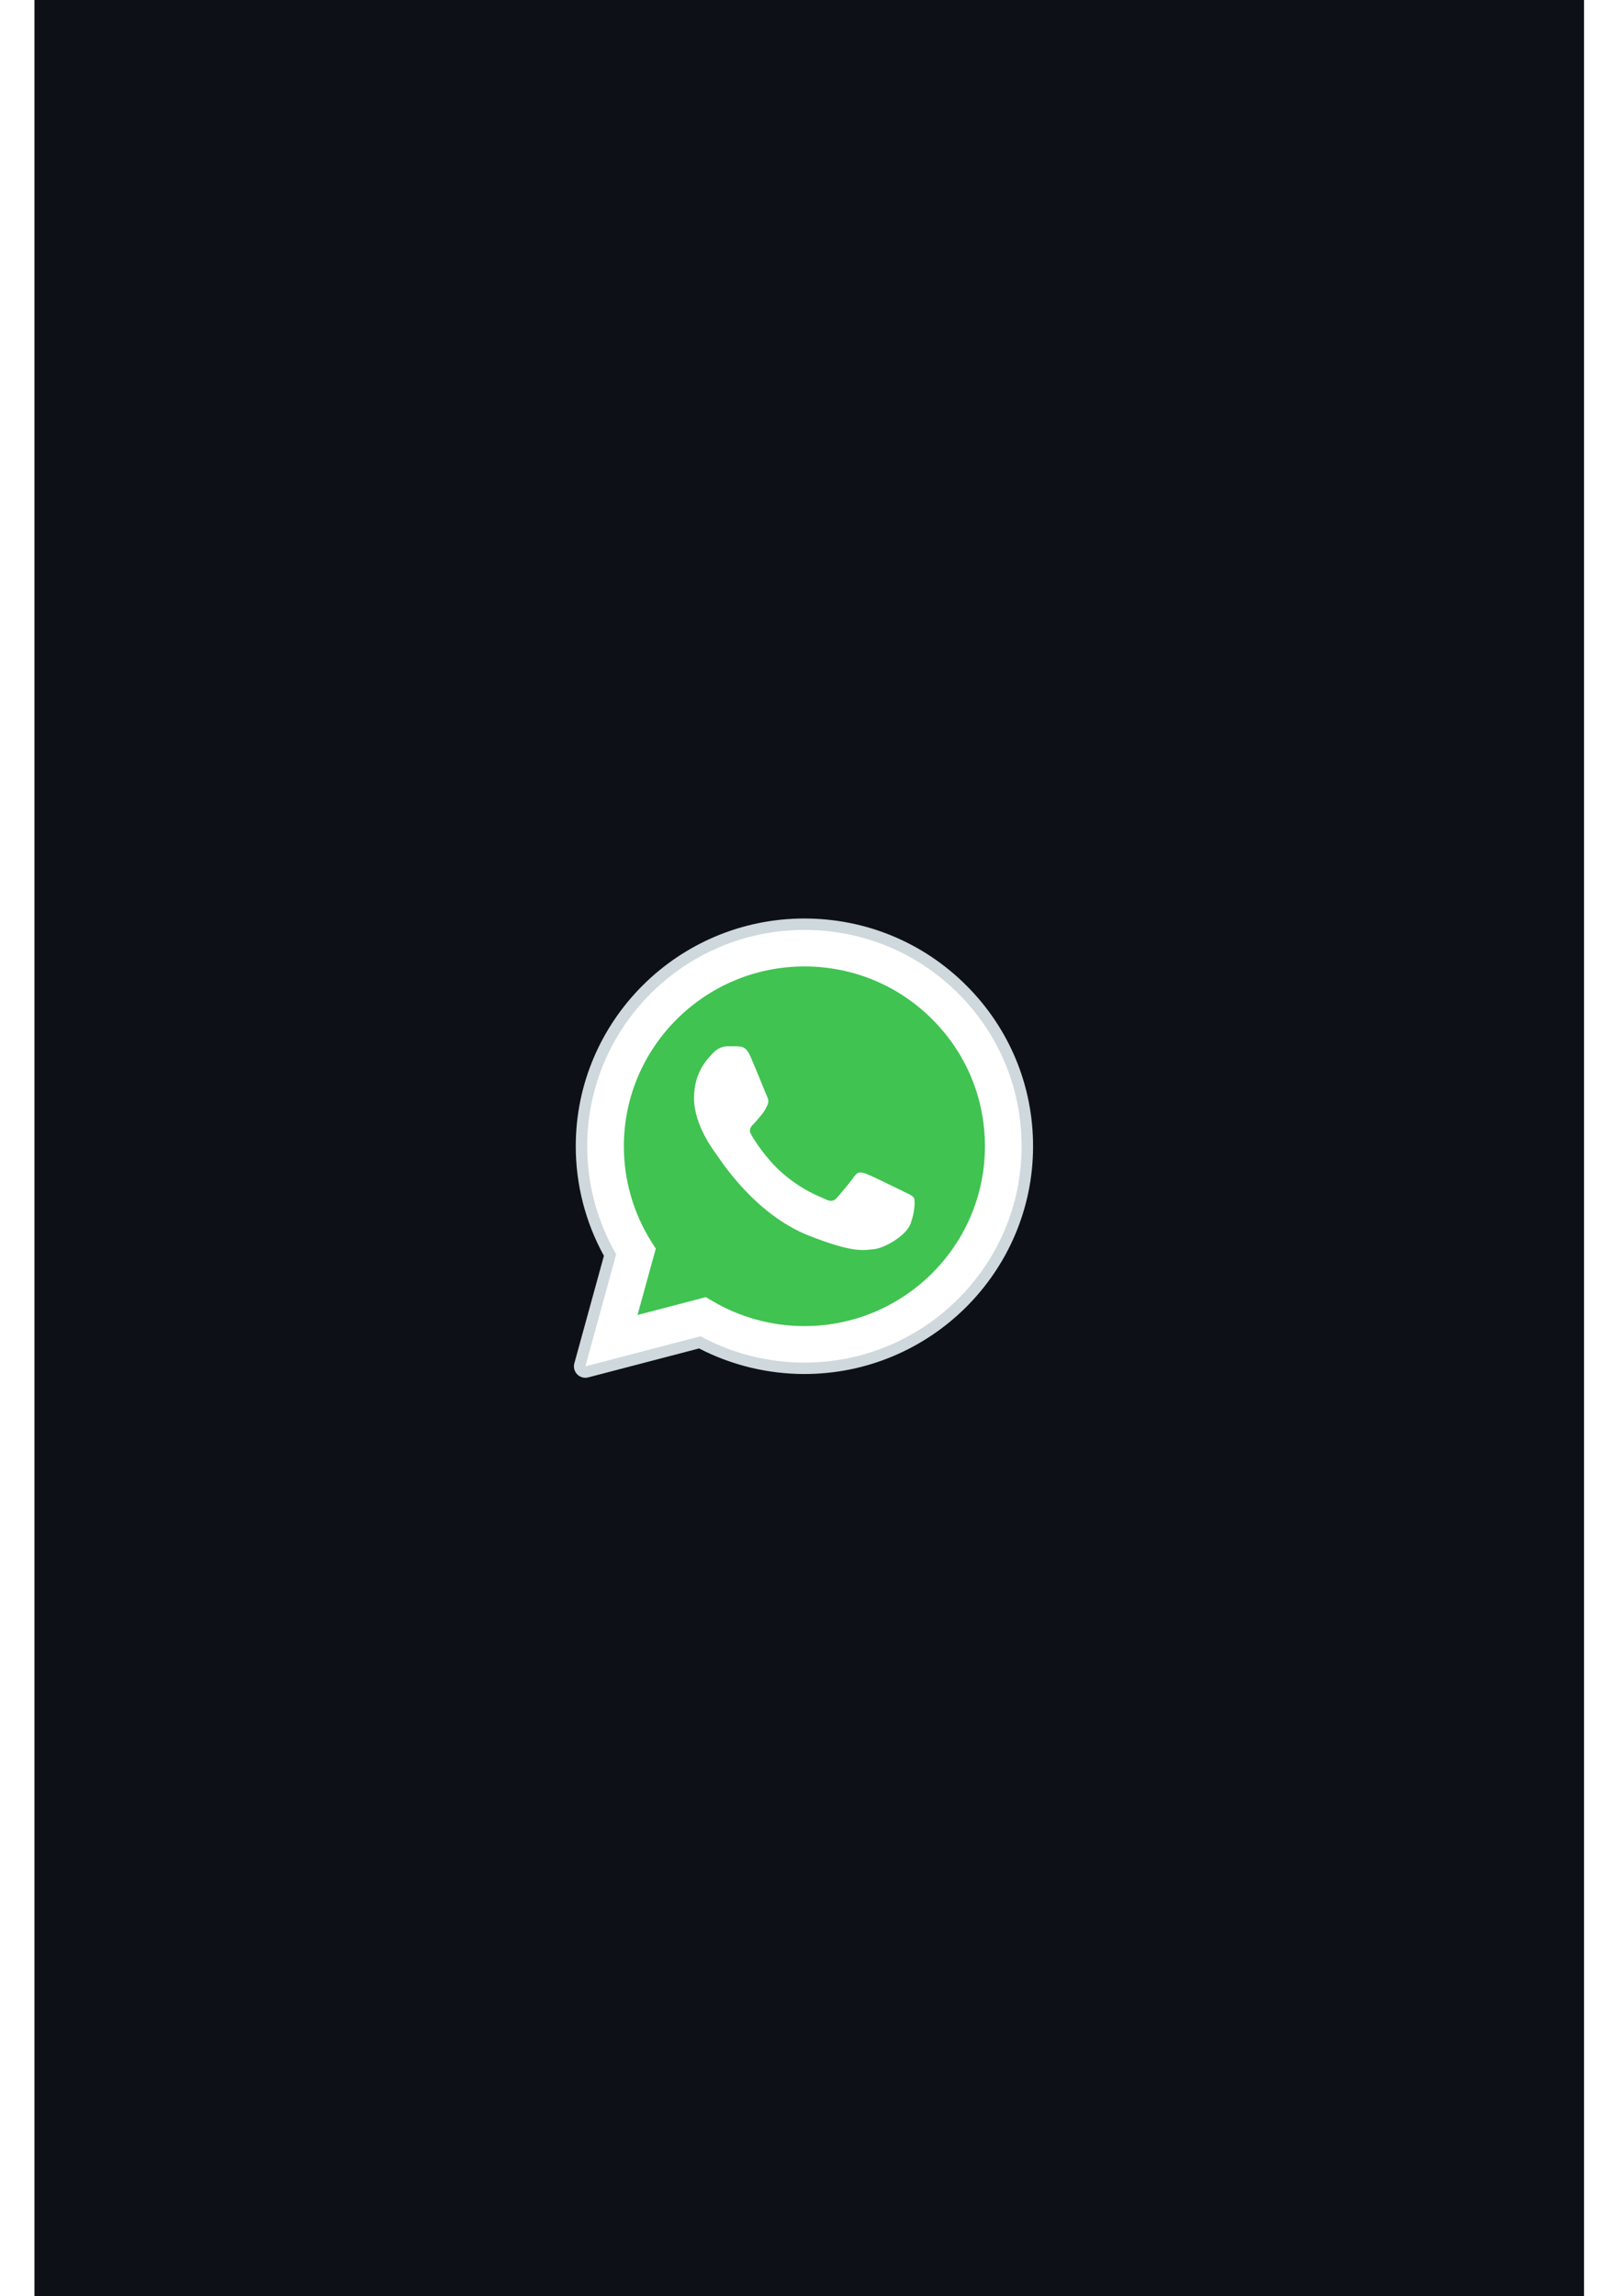 <svg width="140" height="200" viewBox="0 0 140 200" fill="none" xmlns="http://www.w3.org/2000/svg">
<path d="M3 0H138V200H3V0Z" fill="#0D1117"/>
<g filter="url(#filter0_dd_283_47)">
<path fill-rule="evenodd" clip-rule="evenodd" d="M50.998 119.006L53.683 109.245C52.026 106.389 51.155 103.148 51.156 99.828C51.161 89.442 59.649 80.992 70.08 80.992C75.142 80.994 79.892 82.956 83.465 86.516C87.037 90.077 89.005 94.809 89.003 99.843C88.999 110.229 80.509 118.68 70.08 118.68H70.072C66.906 118.679 63.793 117.888 61.029 116.386L50.998 119.006Z" fill="white"/>
<path fill-rule="evenodd" clip-rule="evenodd" d="M50.997 119.503C50.865 119.503 50.738 119.451 50.643 119.356C50.519 119.23 50.47 119.046 50.517 118.876L53.147 109.313C51.516 106.429 50.656 103.154 50.658 99.829C50.662 89.168 59.374 80.496 70.079 80.496C75.272 80.498 80.151 82.512 83.817 86.166C87.484 89.821 89.502 94.678 89.501 99.843C89.496 110.503 80.784 119.176 70.079 119.176C66.901 119.175 63.756 118.394 60.966 116.916L51.123 119.486C51.082 119.498 51.04 119.503 50.997 119.503Z" fill="white"/>
<path fill-rule="evenodd" clip-rule="evenodd" d="M70.079 80.993C75.142 80.994 79.892 82.957 83.465 86.516C87.037 90.077 89.004 94.809 89.002 99.843C88.998 110.229 80.509 118.68 70.079 118.68H70.072C66.905 118.679 63.792 117.888 61.029 116.386L50.997 119.007L53.682 109.246C52.026 106.389 51.155 103.148 51.156 99.828C51.16 89.442 59.648 80.993 70.079 80.993ZM70.079 80C59.1 80 50.164 88.894 50.159 99.828C50.158 103.17 51.005 106.463 52.612 109.378L50.035 118.746C49.942 119.088 50.037 119.453 50.288 119.705C50.478 119.896 50.734 120 50.997 120C51.082 120 51.166 119.989 51.25 119.967L60.905 117.446C63.724 118.903 66.883 119.672 70.072 119.673C81.059 119.673 89.995 110.778 90 99.844C90.002 94.546 87.932 89.563 84.171 85.816C80.409 82.067 75.405 80.002 70.079 80Z" fill="#CFD8DC"/>
<path fill-rule="evenodd" clip-rule="evenodd" d="M81.204 88.766C78.234 85.806 74.287 84.176 70.085 84.175C61.41 84.175 54.354 91.197 54.35 99.83C54.349 102.788 55.18 105.668 56.755 108.162L57.13 108.755L55.54 114.532L61.493 112.978L62.068 113.317C64.482 114.744 67.251 115.499 70.074 115.5H70.08C78.749 115.5 85.804 108.476 85.807 99.843C85.808 95.659 84.175 91.725 81.204 88.766Z" fill="#40C351"/>
<path fill-rule="evenodd" clip-rule="evenodd" d="M65.35 91.954C64.996 91.17 64.623 91.154 64.285 91.14C64.009 91.128 63.694 91.129 63.379 91.129C63.064 91.129 62.552 91.247 62.118 91.718C61.685 92.19 60.463 93.328 60.463 95.645C60.463 97.961 62.157 100.2 62.394 100.514C62.63 100.827 65.665 105.733 70.471 107.621C74.464 109.189 75.278 108.877 76.145 108.799C77.012 108.72 78.942 107.66 79.336 106.561C79.73 105.461 79.73 104.519 79.612 104.323C79.493 104.126 79.178 104.009 78.706 103.773C78.234 103.537 75.908 102.398 75.475 102.241C75.041 102.085 74.726 102.006 74.41 102.478C74.095 102.948 73.189 104.009 72.913 104.323C72.637 104.637 72.361 104.677 71.889 104.441C71.416 104.205 69.893 103.708 68.087 102.105C66.681 100.857 65.732 99.316 65.456 98.844C65.18 98.374 65.426 98.119 65.663 97.884C65.876 97.672 66.136 97.334 66.373 97.059C66.609 96.784 66.688 96.587 66.846 96.274C67.003 95.959 66.924 95.684 66.806 95.449C66.689 95.213 65.77 92.885 65.35 91.954Z" fill="white"/>
</g>
<defs>
<filter id="filter0_dd_283_47" x="0" y="30" width="140" height="140" filterUnits="userSpaceOnUse" color-interpolation-filters="sRGB">
<feFlood flood-opacity="0" result="BackgroundImageFix"/>
<feColorMatrix in="SourceAlpha" type="matrix" values="0 0 0 0 0 0 0 0 0 0 0 0 0 0 0 0 0 0 127 0" result="hardAlpha"/>
<feOffset/>
<feGaussianBlur stdDeviation="25"/>
<feComposite in2="hardAlpha" operator="out"/>
<feColorMatrix type="matrix" values="0 0 0 0 0.251 0 0 0 0 0.765 0 0 0 0 0.318 0 0 0 1 0"/>
<feBlend mode="normal" in2="BackgroundImageFix" result="effect1_dropShadow_283_47"/>
<feColorMatrix in="SourceAlpha" type="matrix" values="0 0 0 0 0 0 0 0 0 0 0 0 0 0 0 0 0 0 127 0" result="hardAlpha"/>
<feOffset/>
<feGaussianBlur stdDeviation="12.5"/>
<feComposite in2="hardAlpha" operator="out"/>
<feColorMatrix type="matrix" values="0 0 0 0 0.251 0 0 0 0 0.765 0 0 0 0 0.318 0 0 0 1 0"/>
<feBlend mode="normal" in2="effect1_dropShadow_283_47" result="effect2_dropShadow_283_47"/>
<feBlend mode="normal" in="SourceGraphic" in2="effect2_dropShadow_283_47" result="shape"/>
</filter>
</defs>
</svg>
